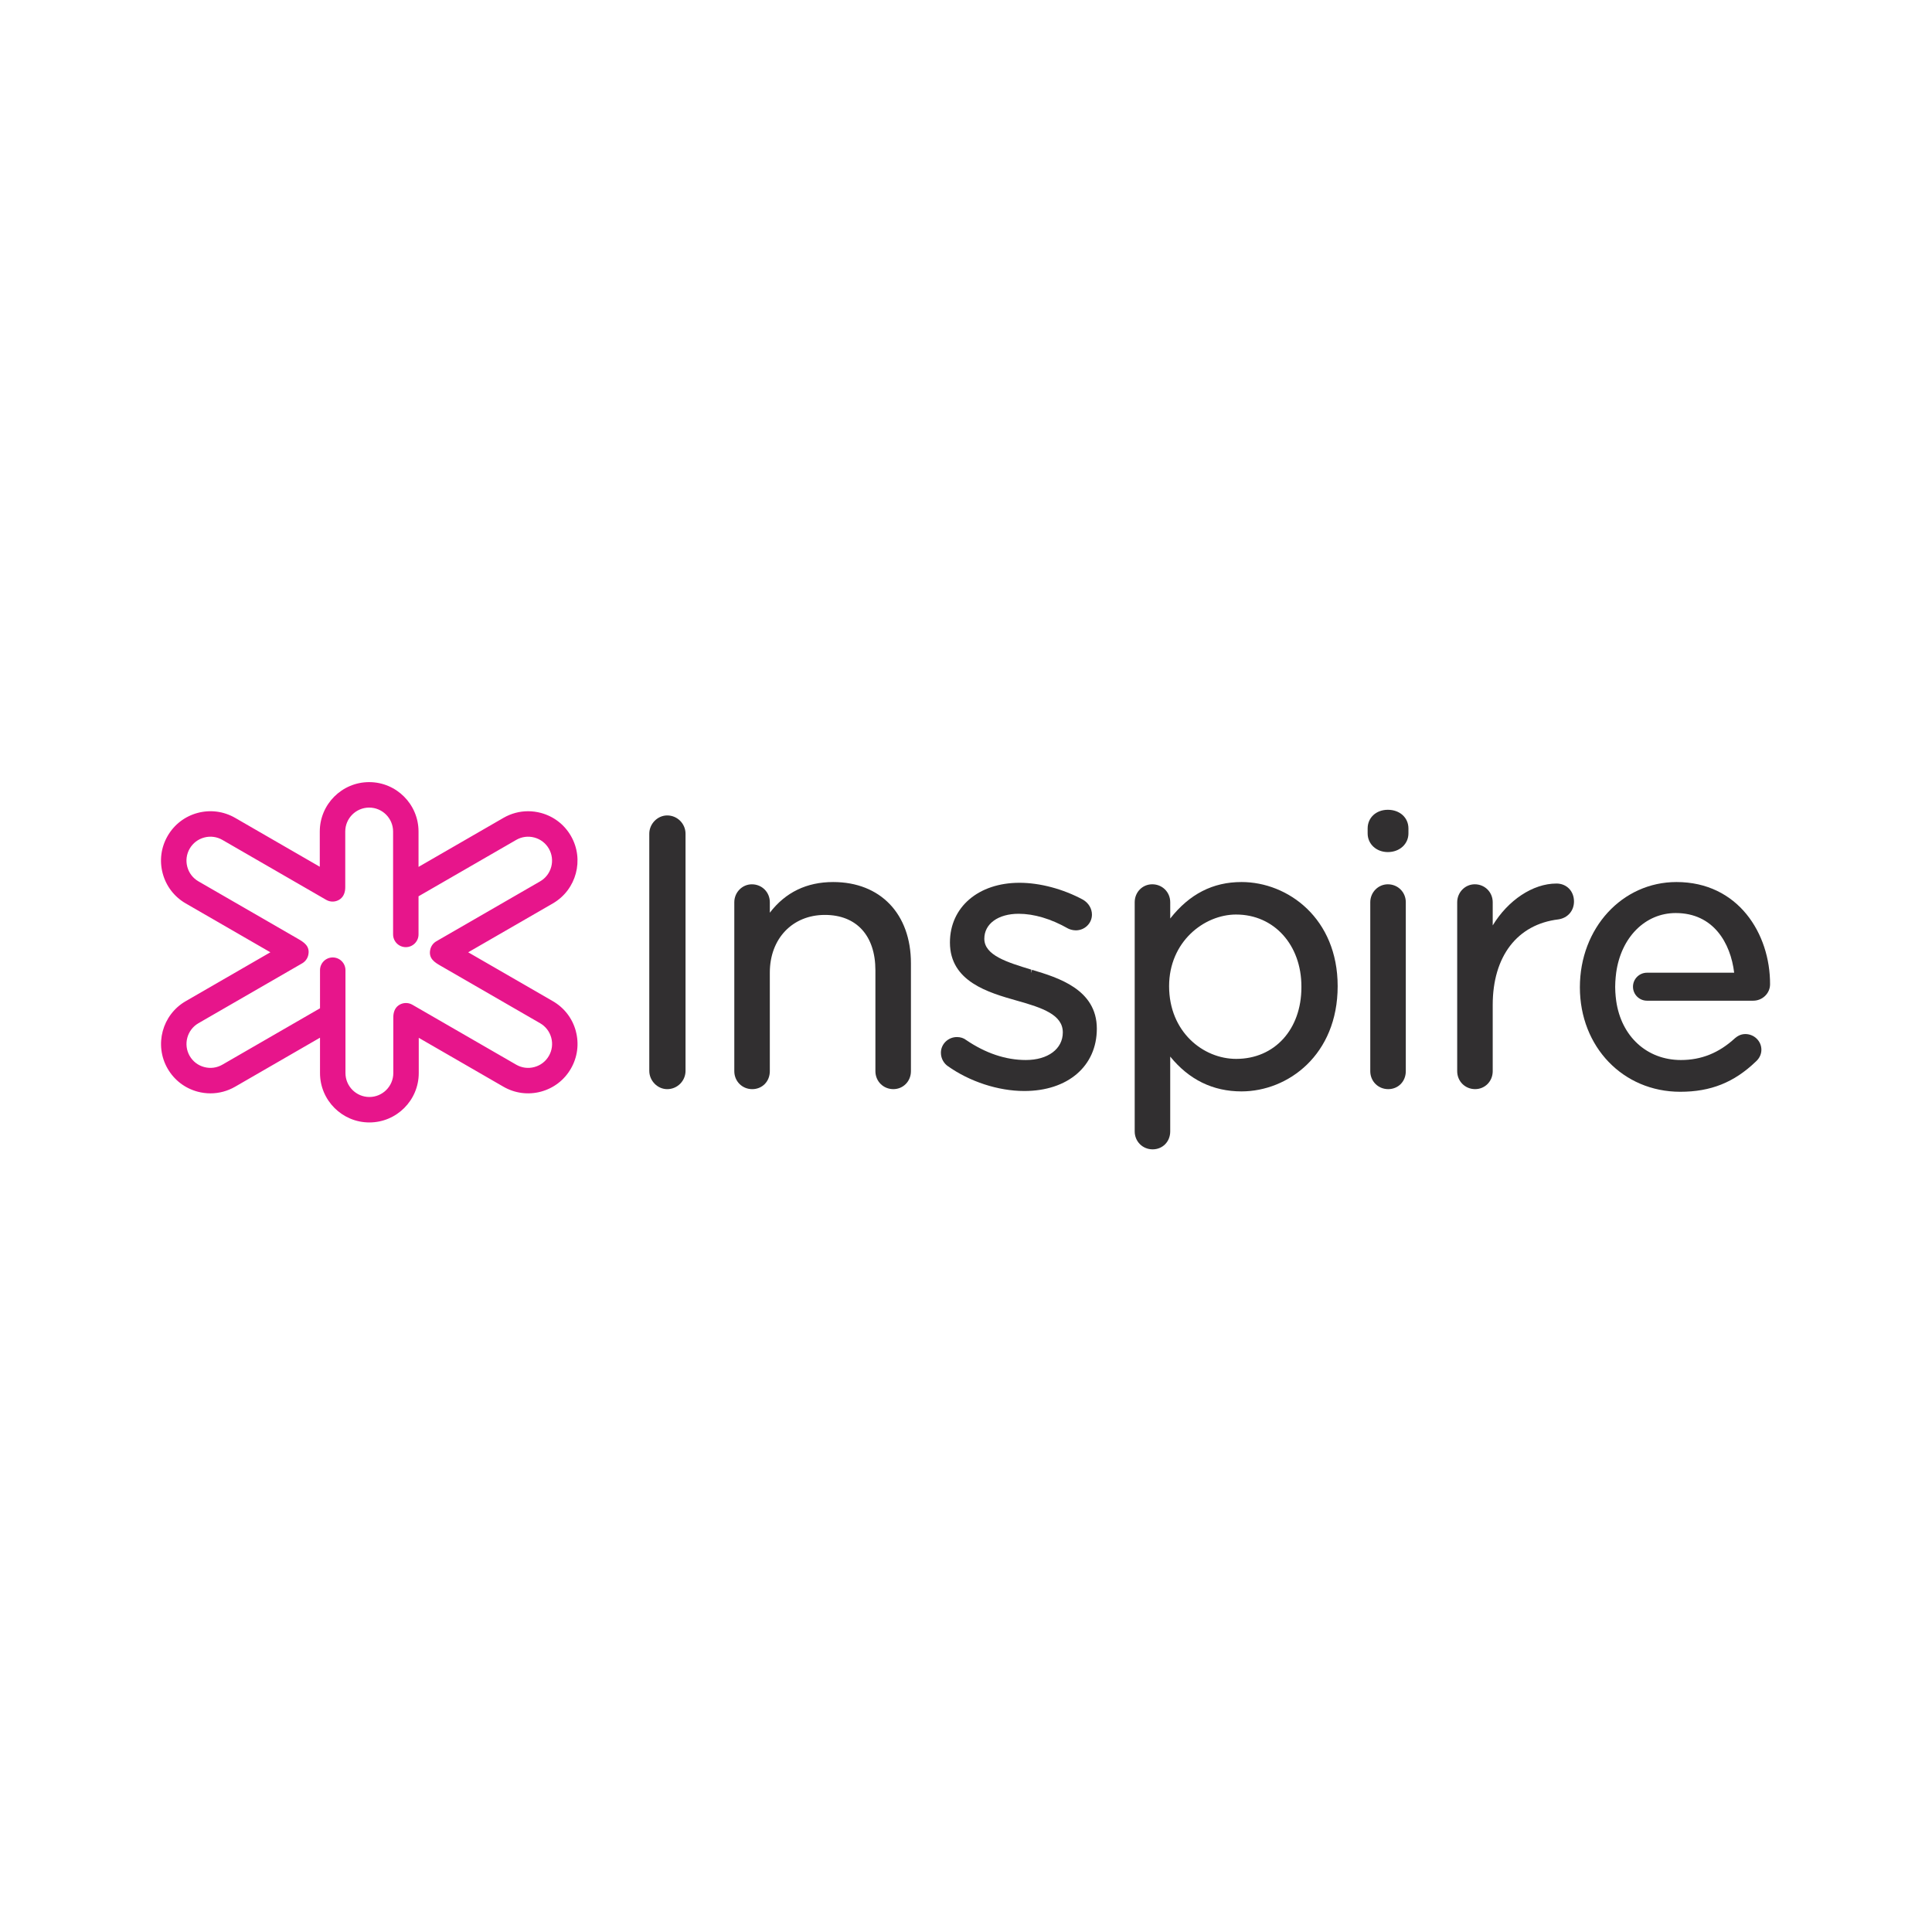 <?xml version="1.0" encoding="UTF-8" standalone="no"?>
<svg xmlns:dc="http://purl.org/dc/elements/1.1/" xmlns:cc="http://creativecommons.org/ns#" xmlns:rdf="http://www.w3.org/1999/02/22-rdf-syntax-ns#" xmlns:svg="http://www.w3.org/2000/svg" xmlns="http://www.w3.org/2000/svg" xmlns:sodipodi="http://sodipodi.sourceforge.net/DTD/sodipodi-0.dtd" xmlns:inkscape="http://www.inkscape.org/namespaces/inkscape" viewBox="0 0 120 60" version="1.1" id="svg21" sodipodi:docname="inspire-ar21.svg" inkscape:version="0.92.4 (5da689c313, 2019-01-14)" height="1em" width="1em">
  <sodipodi:namedview pagecolor="#ffffff" bordercolor="#666666" borderopacity="1" objecttolerance="10" gridtolerance="10" guidetolerance="10" inkscape:pageopacity="0" inkscape:pageshadow="2" inkscape:window-width="1920" inkscape:window-height="1001" id="namedview23" showgrid="false" inkscape:zoom="2.2751678" inkscape:cx="74.5" inkscape:cy="17" inkscape:window-x="-9" inkscape:window-y="-9" inkscape:window-maximized="1" inkscape:current-layer="svg21"/>
  <desc id="desc4">
    Created with Sketch.
  </desc>
  <defs id="defs6"/>
  <g id="g845" transform="matrix(0.672,0,0,0.672,10,1.107)">
    <g transform="translate(0,26)" style="fill:none;fill-rule:evenodd;stroke:none;stroke-width:1" id="Page-1">
      <g transform="translate(-565,-30)" id="1-Home-MVP">
        <g id="Main">
          <g transform="translate(565,30)" id="Logo">
            <path style="fill:#312f30" inkscape:connector-curvature="0" id="Fill-1" d="m 46.789,3.079 c -0.899,0 -1.658,0.775 -1.658,1.693 V 26.685 c 0,0.918 0.76,1.693 1.658,1.693 0.933,0 1.693,-0.76 1.693,-1.693 V 4.772 c 0,-0.933 -0.76,-1.693 -1.693,-1.693"/>
            <path style="fill:#312f30" inkscape:connector-curvature="0" id="Fill-3" d="m 62.126,9.235 c -2.449,0 -4.412,0.953 -5.853,2.835 v -0.967 c 0,-0.931 -0.729,-1.658 -1.66,-1.658 -0.894,0 -1.624,0.744 -1.624,1.658 v 15.615 c 0,0.931 0.728,1.66 1.658,1.66 0.926,0 1.625,-0.714 1.625,-1.66 v -9.113 c 0,-3.139 2.092,-5.331 5.088,-5.331 2.925,0 4.671,1.915 4.671,5.122 v 9.321 c 0,0.931 0.729,1.66 1.66,1.66 0.911,0 1.624,-0.729 1.624,-1.66 V 16.738 c 0,-4.557 -2.821,-7.503 -7.189,-7.503"/>
            <path style="fill:#312f30" inkscape:connector-curvature="0" id="Fill-5" d="m 80.509,17.352 -0.087,0.289 0.024,-0.308 C 78.211,16.652 76.098,16.01 76.098,14.475 c 0,-1.379 1.276,-2.306 3.176,-2.306 1.417,0 2.989,0.468 4.56,1.36 0.128,0.064 0.392,0.171 0.726,0.171 0.819,0 1.485,-0.65 1.485,-1.45 0,-0.556 -0.301,-1.068 -0.819,-1.379 C 83.383,9.875 81.24,9.304 79.344,9.304 c -3.782,0 -6.424,2.242 -6.424,5.519 0,3.617 3.565,4.629 6.168,5.369 2.417,0.675 4.265,1.317 4.265,2.943 0,1.525 -1.374,2.55 -3.418,2.55 -1.856,0 -3.718,-0.626 -5.515,-1.847 -0.222,-0.176 -0.524,-0.275 -0.85,-0.275 -0.819,0 -1.485,0.651 -1.485,1.451 0,0.576 0.317,1.007 0.614,1.218 2.032,1.451 4.685,2.318 7.097,2.318 4.008,0 6.701,-2.288 6.701,-5.763 0,-3.643 -3.604,-4.722 -5.989,-5.438"/>
            <path style="fill:#312f30" inkscape:connector-curvature="0" id="Fill-7" d="m 99.378,12.239 c 3.493,0 6.028,2.799 6.028,6.654 v 0.069 c 0,3.897 -2.479,6.619 -6.028,6.619 -3.049,0 -6.201,-2.49 -6.201,-6.724 0,-4.089 3.218,-6.619 6.201,-6.619 M 99.864,9.235 c -2.639,0 -4.801,1.106 -6.583,3.372 v -1.504 c 0,-0.931 -0.729,-1.66 -1.66,-1.66 -0.911,0 -1.624,0.729 -1.624,1.66 v 21.181 c 0,0.929 0.728,1.658 1.658,1.658 0.926,0 1.625,-0.714 1.625,-1.658 v -6.917 c 1.738,2.138 3.949,3.219 6.583,3.219 4.313,0 8.894,-3.385 8.894,-9.728 0,-6.251 -4.582,-9.624 -8.894,-9.624"/>
            <path style="fill:#312f30" inkscape:connector-curvature="0" id="Fill-9" d="m 113.396,2.557 c -1.082,0 -1.868,0.726 -1.868,1.729 v 0.451 c 0,0.986 0.803,1.729 1.868,1.729 1.085,0 1.903,-0.743 1.903,-1.729 V 4.286 c 0,-1.003 -0.8,-1.729 -1.903,-1.729"/>
            <path style="fill:#312f30" inkscape:connector-curvature="0" id="Fill-11" d="m 113.396,9.444 c -0.896,0 -1.625,0.744 -1.625,1.658 V 26.719 c 0,0.929 0.729,1.658 1.66,1.658 0.926,0 1.624,-0.714 1.624,-1.658 V 11.102 c 0,-0.929 -0.728,-1.658 -1.658,-1.658"/>
            <path style="fill:#312f30" inkscape:connector-curvature="0" id="Fill-13" d="m 128.977,9.374 c -2.182,0 -4.475,1.544 -5.889,3.871 v -2.142 c 0,-0.931 -0.728,-1.66 -1.658,-1.66 -0.896,0 -1.625,0.744 -1.625,1.66 v 15.615 c 0,0.931 0.729,1.658 1.658,1.658 0.911,0 1.625,-0.728 1.625,-1.658 v -6.121 c 0,-4.496 2.267,-7.453 6.072,-7.91 0.861,-0.129 1.44,-0.793 1.44,-1.656 0,-0.961 -0.683,-1.658 -1.624,-1.658"/>
            <path style="fill:#312f30" inkscape:connector-curvature="0" id="Fill-15" d="m 148.723,18.692 c 0.018,-4.692 -2.954,-9.457 -8.65,-9.457 -5.006,0 -8.928,4.243 -8.928,9.728 0,5.506 3.987,9.658 9.276,9.658 2.818,0 4.975,-0.863 6.982,-2.788 0.335,-0.294 0.519,-0.685 0.519,-1.097 0,-0.8 -0.667,-1.45 -1.485,-1.45 -0.449,0 -0.761,0.218 -0.969,0.393 -1.467,1.35 -3.096,2.007 -4.979,2.007 -3.158,0 -5.529,-2.189 -5.989,-5.483 0,0 -0.092,-0.636 -0.092,-1.276 0,-0.639 0.092,-1.311 0.092,-1.311 0.45,-3.265 2.675,-5.515 5.503,-5.515 3.501,0 5.075,2.79 5.403,5.515 h -8.058 c -0.715,0 -1.294,0.581 -1.294,1.294 v 0 c 0,0.714 0.579,1.293 1.294,1.293 h 9.821 c 0.84,0 1.551,-0.669 1.554,-1.511"/>
            <path style="fill:#e7158b" inkscape:connector-curvature="0" id="icon" d="m 35.85,25.307 c -0.294,0.511 -0.772,0.878 -1.343,1.029 -0.571,0.154 -1.168,0.075 -1.679,-0.221 l -9.6,-5.542 c -0.406,-0.233 -0.912,-0.204 -1.289,0.074 -0.343,0.256 -0.467,0.667 -0.467,1.09 v 5.154 c 0,1.219 -0.993,2.212 -2.212,2.212 -1.218,0 -2.21,-0.993 -2.21,-2.212 v -9.508 c 0,-0.65 -0.528,-1.178 -1.176,-1.178 -0.65,0 -1.176,0.528 -1.176,1.178 v 3.521 l -9.024,5.211 c -0.512,0.296 -1.11,0.374 -1.679,0.221 -0.572,-0.151 -1.05,-0.518 -1.344,-1.028 -0.608,-1.058 -0.244,-2.414 0.811,-3.024 l 9.589,-5.536 c 0.286,-0.164 0.489,-0.442 0.561,-0.762 0.188,-0.843 -0.429,-1.2 -0.972,-1.515 L 3.462,9.172 C 2.95,8.877 2.584,8.4 2.431,7.83 2.277,7.258 2.356,6.662 2.65,6.15 2.945,5.64 3.423,5.273 3.995,5.12 4.564,4.968 5.162,5.045 5.674,5.341 l 9.599,5.543 c 0.406,0.235 0.912,0.206 1.289,-0.074 0.343,-0.256 0.468,-0.667 0.468,-1.09 V 4.565 c 0,-1.218 0.992,-2.211 2.211,-2.211 1.219,0 2.211,0.993 2.211,2.211 v 9.51 c 0,0.65 0.526,1.178 1.175,1.178 0.65,0 1.176,-0.528 1.176,-1.178 v -3.522 l 9.025,-5.21 c 0.511,-0.296 1.108,-0.375 1.679,-0.222 0.571,0.153 1.049,0.519 1.343,1.029 0.608,1.058 0.246,2.414 -0.81,3.024 l -9.59,5.536 c -0.286,0.165 -0.489,0.442 -0.561,0.762 -0.188,0.843 0.429,1.2 0.974,1.514 l 9.178,5.299 c 0.51,0.294 0.876,0.772 1.031,1.343 0.153,0.571 0.074,1.167 -0.221,1.679 m 2.493,-2.289 c -0.315,-1.178 -1.071,-2.161 -2.125,-2.771 -2.194,-1.265 -5.719,-3.301 -7.826,-4.518 l 7.826,-4.518 C 38.395,9.952 39.146,7.155 37.888,4.975 37.28,3.919 36.293,3.163 35.116,2.847 34.723,2.743 34.324,2.69 33.928,2.69 c -0.792,0 -1.574,0.208 -2.276,0.614 L 23.803,7.836 V 4.565 c 0,-2.517 -2.047,-4.565 -4.562,-4.565 -2.518,0 -4.565,2.049 -4.565,4.565 V 7.822 L 6.85,3.302 C 5.792,2.694 4.563,2.533 3.385,2.847 2.207,3.162 1.223,3.919 0.613,4.975 0.003,6.032 -0.158,7.261 0.157,8.438 0.474,9.618 1.23,10.601 2.284,11.211 c 2.194,1.265 5.718,3.3 7.825,4.517 l -7.825,4.519 c -2.178,1.257 -2.928,4.054 -1.671,6.235 0.61,1.057 1.594,1.812 2.772,2.129 0.393,0.104 0.793,0.156 1.189,0.156 0.79,0 1.572,-0.207 2.276,-0.613 l 7.847,-4.532 v 3.269 c 0,2.517 2.047,4.565 4.562,4.565 2.519,0 4.565,-2.049 4.565,-4.565 v -3.257 l 7.826,4.519 c 1.057,0.61 2.286,0.771 3.464,0.457 1.178,-0.317 2.164,-1.072 2.772,-2.129 0.61,-1.056 0.771,-2.285 0.456,-3.464"/>
          </g>
        </g>
      </g>
    </g>
  </g>
</svg>
